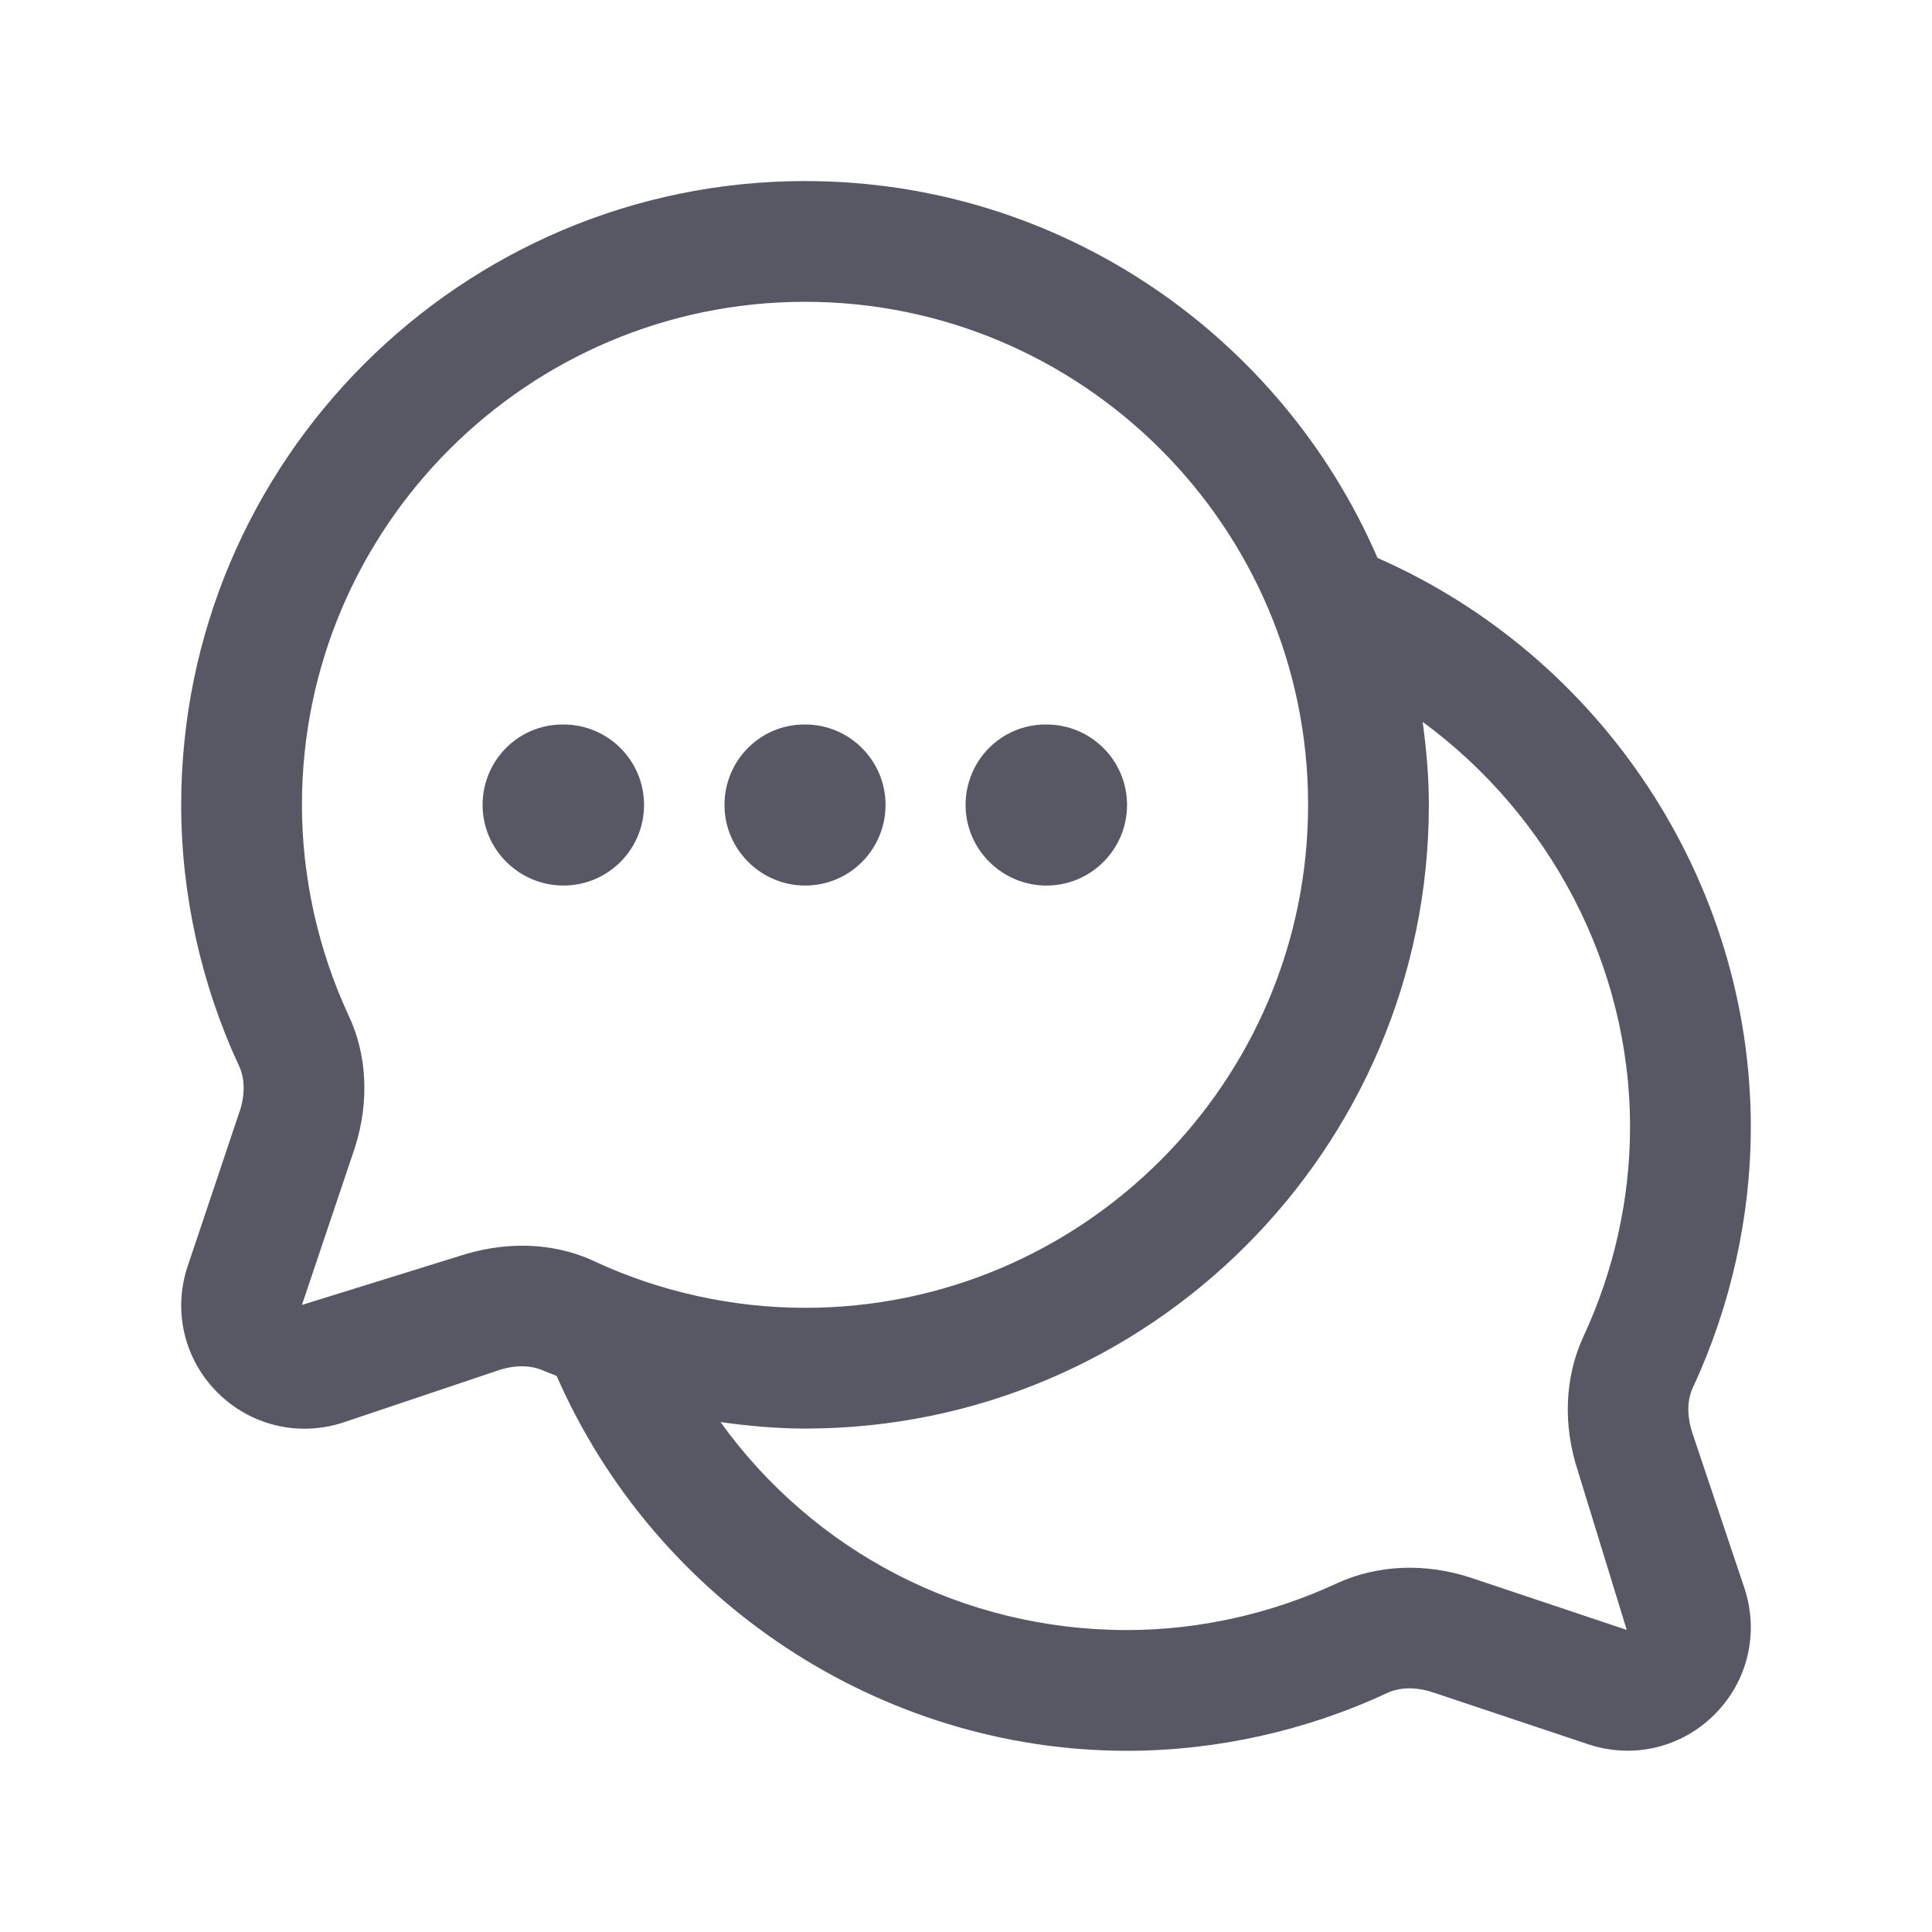 <svg width="14" height="14" viewBox="0 0 14 14" fill="none" xmlns="http://www.w3.org/2000/svg">
<path d="M12.263 10.382C12.235 10.297 12.214 10.17 12.267 10.055C12.542 9.465 12.687 8.812 12.687 8.167C12.687 6.382 11.605 4.756 9.982 4.043C9.288 2.438 7.69 1.312 5.834 1.312C3.342 1.312 1.313 3.34 1.313 5.833C1.313 6.482 1.458 7.135 1.733 7.726C1.774 7.814 1.776 7.929 1.74 8.043L1.359 9.178C1.252 9.5 1.335 9.85 1.576 10.091C1.747 10.262 1.974 10.353 2.206 10.353C2.301 10.353 2.396 10.338 2.49 10.307L3.617 9.928C3.737 9.889 3.852 9.892 3.944 9.935C3.974 9.948 4.005 9.958 4.034 9.971C4.747 11.6 6.378 12.687 8.167 12.687C8.812 12.687 9.466 12.542 10.052 12.268C10.171 12.214 10.297 12.235 10.379 12.262L11.513 12.641C11.836 12.747 12.185 12.664 12.425 12.423C12.665 12.183 12.748 11.834 12.641 11.509L12.263 10.382ZM3.784 9.027C3.64 9.027 3.492 9.05 3.344 9.097L2.188 9.456L2.572 8.315C2.678 7.982 2.66 7.639 2.524 7.354C2.305 6.881 2.188 6.355 2.188 5.832C2.188 3.822 3.824 2.187 5.834 2.187C7.843 2.187 9.479 3.822 9.479 5.832C9.479 7.842 7.843 9.477 5.834 9.477C5.311 9.477 4.785 9.361 4.316 9.144C4.153 9.066 3.972 9.027 3.784 9.027ZM11.433 10.656L11.788 11.811L10.653 11.431C10.322 11.324 9.98 11.339 9.686 11.474C9.211 11.695 8.685 11.812 8.167 11.812C6.97 11.812 5.894 11.239 5.221 10.305C5.424 10.333 5.629 10.352 5.834 10.352C8.326 10.352 10.354 8.325 10.354 5.832C10.354 5.628 10.336 5.429 10.309 5.231C11.23 5.907 11.812 6.994 11.812 8.166C11.812 8.685 11.696 9.21 11.473 9.687C11.339 9.98 11.324 10.323 11.433 10.656ZM5.25 5.833C5.25 5.511 5.508 5.25 5.829 5.25H5.835C6.156 5.25 6.417 5.511 6.417 5.833C6.417 6.155 6.157 6.417 5.835 6.417C5.513 6.417 5.25 6.155 5.25 5.833ZM6.997 5.833C6.997 5.511 7.255 5.25 7.577 5.25H7.583C7.906 5.25 8.167 5.511 8.167 5.833C8.167 6.155 7.906 6.417 7.583 6.417C7.261 6.417 6.997 6.155 6.997 5.833ZM4.083 6.417C3.761 6.417 3.497 6.155 3.497 5.833C3.497 5.511 3.755 5.25 4.077 5.25H4.083C4.406 5.25 4.667 5.511 4.667 5.833C4.667 6.155 4.406 6.417 4.083 6.417Z" fill="#585865"/>
</svg>

